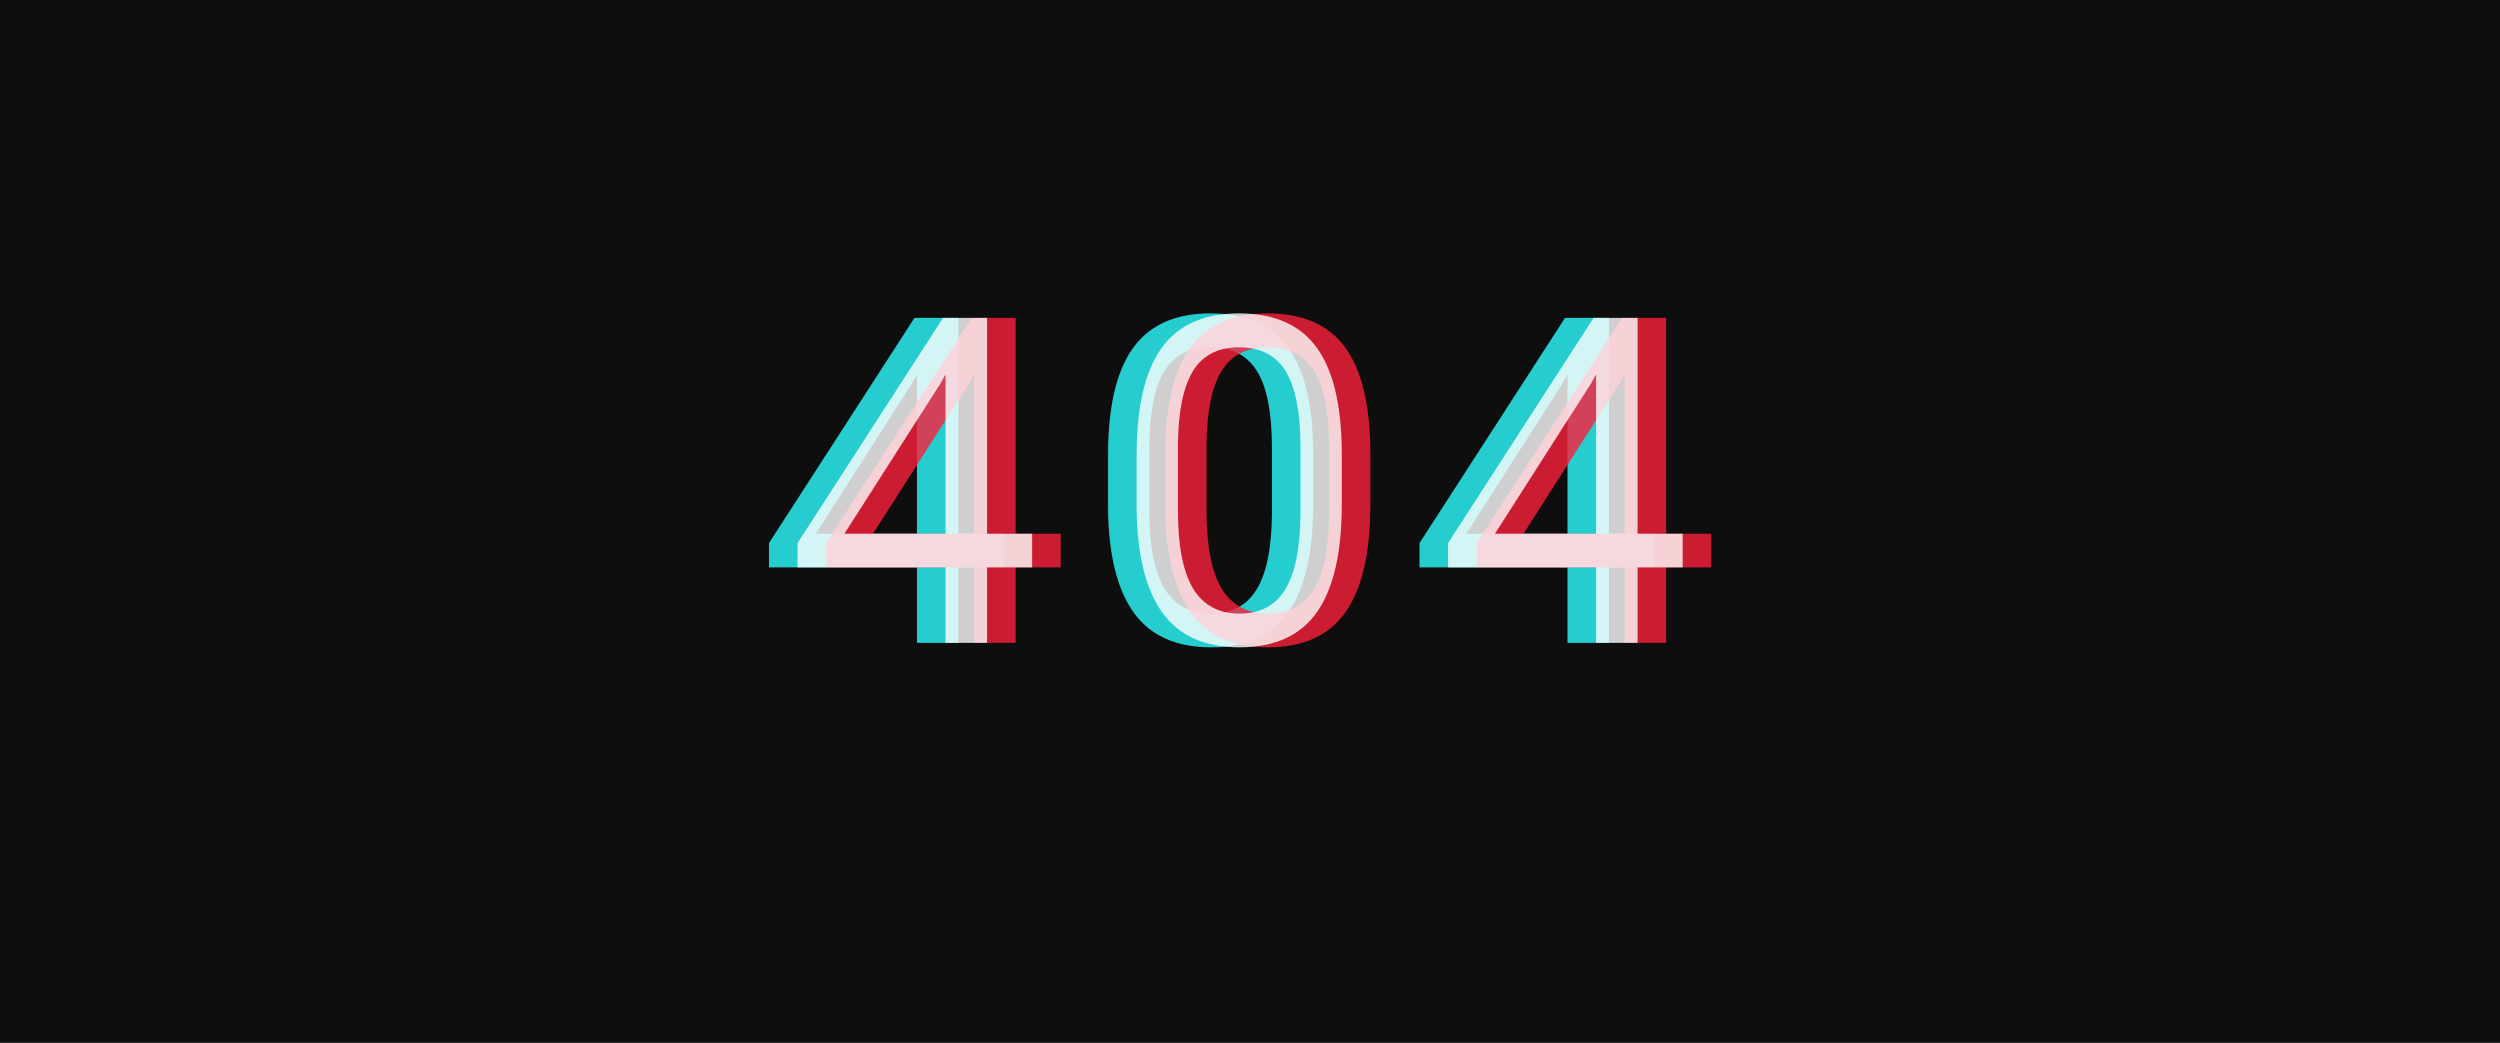 <svg width="350" height="146" viewBox="0 0 350 146" fill="none" xmlns="http://www.w3.org/2000/svg">
<rect width="350" height="146" fill="#0E0E0E"/>
<path d="M134.188 74.719H140.5V79.438H134.188V90H128.375V79.438H107.656V76.031L128.031 44.5H134.188V74.719ZM114.219 74.719H128.375V52.406L127.688 53.656L114.219 74.719ZM183.85 70.594C183.85 77.365 182.694 82.396 180.381 85.688C178.069 88.979 174.454 90.625 169.537 90.625C164.683 90.625 161.09 89.021 158.756 85.812C156.423 82.583 155.215 77.771 155.131 71.375V63.656C155.131 56.969 156.287 52 158.6 48.75C160.912 45.5 164.537 43.875 169.475 43.875C174.371 43.875 177.975 45.448 180.287 48.594C182.6 51.719 183.787 56.552 183.85 63.094V70.594ZM178.069 62.688C178.069 57.792 177.381 54.229 176.006 52C174.631 49.75 172.454 48.625 169.475 48.625C166.517 48.625 164.36 49.74 163.006 51.969C161.652 54.198 160.954 57.625 160.912 62.25V71.5C160.912 76.417 161.621 80.052 163.037 82.406C164.475 84.74 166.642 85.906 169.537 85.906C172.392 85.906 174.506 84.802 175.881 82.594C177.277 80.385 178.006 76.906 178.069 72.156V62.688ZM225.262 74.719H231.575V79.438H225.262V90H219.45V79.438H198.731V76.031L219.106 44.5H225.262V74.719ZM205.294 74.719H219.45V52.406L218.762 53.656L205.294 74.719Z" fill="#2CFCFD" fill-opacity="0.8"/>
<path d="M142.188 74.719H148.5V79.438H142.188V90H136.375V79.438H115.656V76.031L136.031 44.5H142.188V74.719ZM122.219 74.719H136.375V52.406L135.688 53.656L122.219 74.719ZM191.85 70.594C191.85 77.365 190.694 82.396 188.381 85.688C186.069 88.979 182.454 90.625 177.537 90.625C172.683 90.625 169.09 89.021 166.756 85.812C164.423 82.583 163.215 77.771 163.131 71.375V63.656C163.131 56.969 164.287 52 166.6 48.75C168.912 45.5 172.537 43.875 177.475 43.875C182.371 43.875 185.975 45.448 188.287 48.594C190.6 51.719 191.787 56.552 191.85 63.094V70.594ZM186.069 62.688C186.069 57.792 185.381 54.229 184.006 52C182.631 49.75 180.454 48.625 177.475 48.625C174.517 48.625 172.36 49.74 171.006 51.969C169.652 54.198 168.954 57.625 168.912 62.25V71.5C168.912 76.417 169.621 80.052 171.037 82.406C172.475 84.74 174.642 85.906 177.537 85.906C180.392 85.906 182.506 84.802 183.881 82.594C185.277 80.385 186.006 76.906 186.069 72.156V62.688ZM233.262 74.719H239.575V79.438H233.262V90H227.45V79.438H206.731V76.031L227.106 44.5H233.262V74.719ZM213.294 74.719H227.45V52.406L226.762 53.656L213.294 74.719Z" fill="#FB203B" fill-opacity="0.8"/>
<path d="M138.188 74.719H144.5V79.438H138.188V90H132.375V79.438H111.656V76.031L132.031 44.5H138.188V74.719ZM118.219 74.719H132.375V52.406L131.688 53.656L118.219 74.719ZM187.85 70.594C187.85 77.365 186.694 82.396 184.381 85.688C182.069 88.979 178.454 90.625 173.537 90.625C168.683 90.625 165.09 89.021 162.756 85.812C160.423 82.583 159.215 77.771 159.131 71.375V63.656C159.131 56.969 160.287 52 162.6 48.75C164.912 45.5 168.537 43.875 173.475 43.875C178.371 43.875 181.975 45.448 184.287 48.594C186.6 51.719 187.787 56.552 187.85 63.094V70.594ZM182.069 62.688C182.069 57.792 181.381 54.229 180.006 52C178.631 49.75 176.454 48.625 173.475 48.625C170.517 48.625 168.36 49.74 167.006 51.969C165.652 54.198 164.954 57.625 164.912 62.25V71.5C164.912 76.417 165.621 80.052 167.037 82.406C168.475 84.74 170.642 85.906 173.537 85.906C176.392 85.906 178.506 84.802 179.881 82.594C181.277 80.385 182.006 76.906 182.069 72.156V62.688ZM229.262 74.719H235.575V79.438H229.262V90H223.45V79.438H202.731V76.031L223.106 44.5H229.262V74.719ZM209.294 74.719H223.45V52.406L222.762 53.656L209.294 74.719Z" fill="white" fill-opacity="0.8"/>
</svg>
